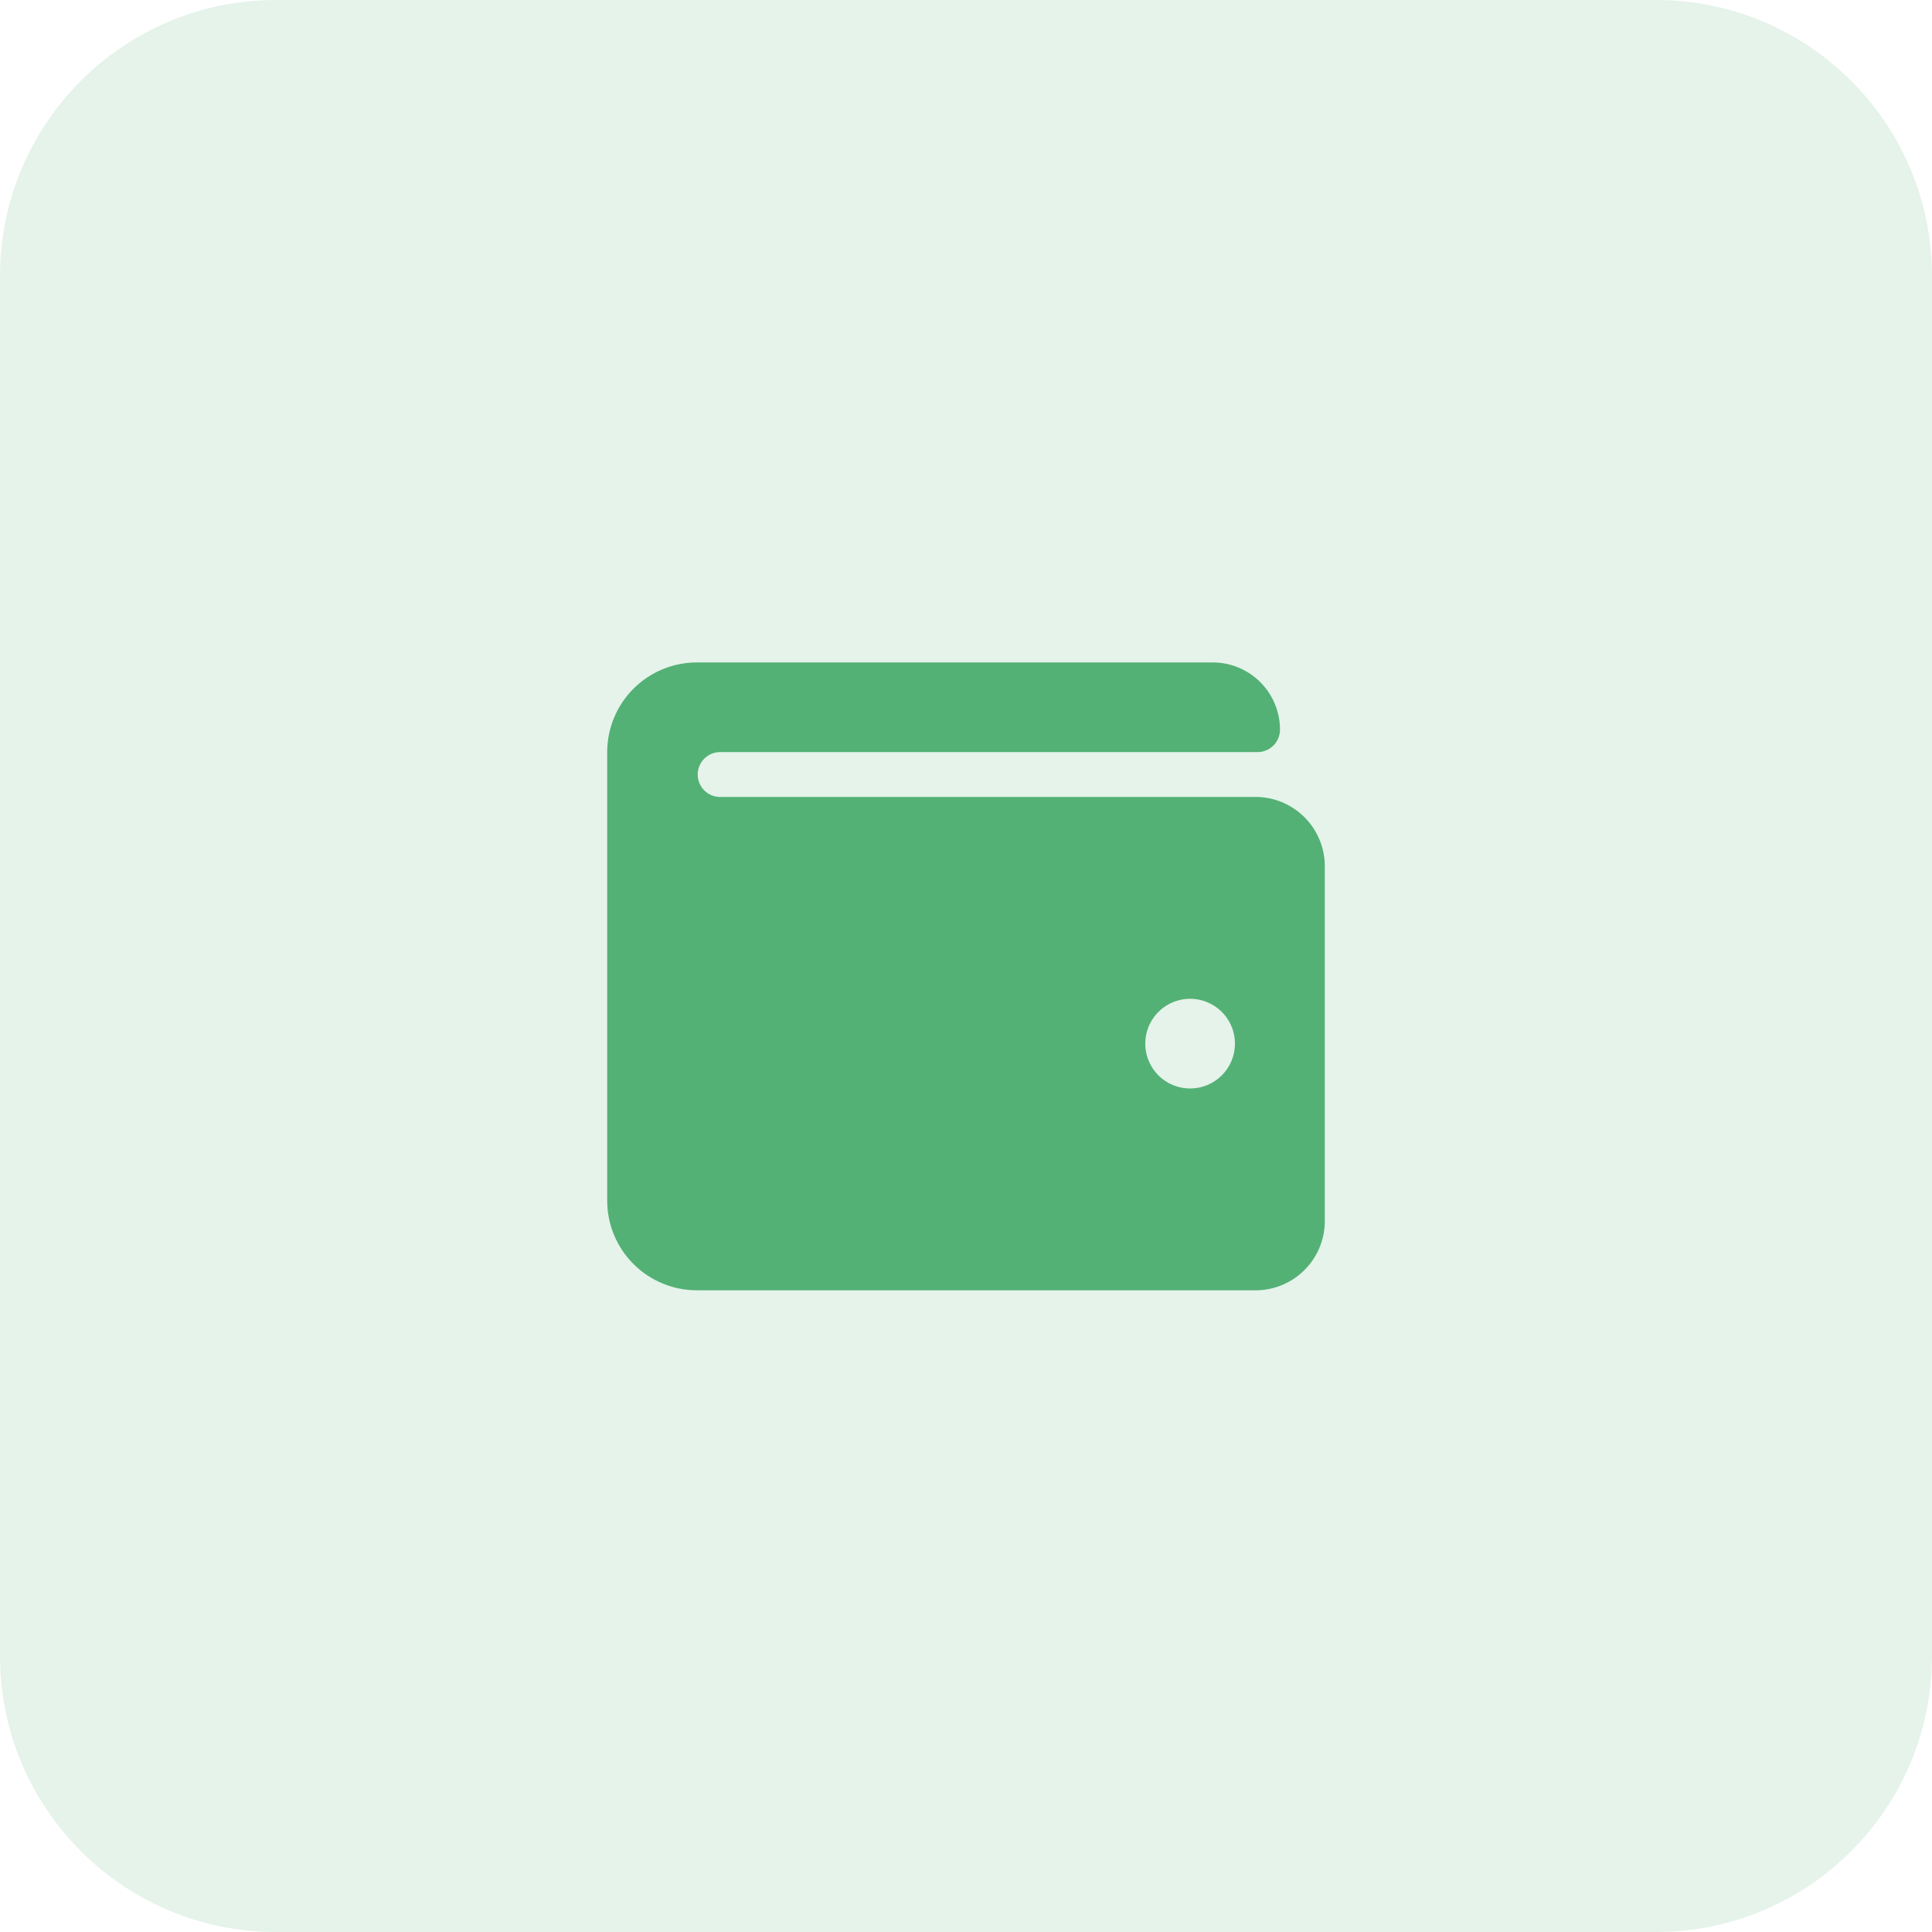 <svg width="70" height="70" viewBox="0 0 70 70" fill="none" xmlns="http://www.w3.org/2000/svg">
<path opacity="0.15" d="M60 0H10C4.477 0 0 4.477 0 10V60C0 65.523 4.477 70 10 70H60C65.523 70 70 65.523 70 60V10C70 4.477 65.523 0 60 0Z" fill="#53B175"/>
<path d="M45.42 28.875H26.063C25.852 28.868 25.653 28.779 25.507 28.627C25.36 28.476 25.279 28.273 25.279 28.062C25.279 27.852 25.36 27.649 25.507 27.498C25.653 27.346 25.852 27.257 26.063 27.25H45.563C45.67 27.25 45.775 27.229 45.874 27.189C45.973 27.148 46.062 27.088 46.138 27.012C46.213 26.937 46.273 26.848 46.314 26.749C46.355 26.65 46.376 26.545 46.376 26.438C46.376 26.118 46.313 25.801 46.191 25.505C46.068 25.21 45.889 24.941 45.662 24.715C45.436 24.488 45.167 24.309 44.872 24.186C44.576 24.064 44.259 24.001 43.939 24.001H25.25C24.388 24.001 23.562 24.343 22.952 24.953C22.343 25.562 22 26.388 22 27.25V43.5C22 44.362 22.342 45.189 22.952 45.798C23.561 46.408 24.388 46.75 25.25 46.75H45.42C46.085 46.768 46.73 46.521 47.213 46.065C47.697 45.608 47.98 44.978 48 44.313V31.313C47.98 30.648 47.697 30.018 47.214 29.561C46.73 29.104 46.085 28.857 45.42 28.875ZM43.12 39.438C42.799 39.438 42.484 39.343 42.217 39.164C41.95 38.986 41.742 38.732 41.619 38.435C41.496 38.138 41.464 37.811 41.526 37.496C41.589 37.181 41.744 36.891 41.971 36.664C42.198 36.437 42.488 36.282 42.803 36.219C43.118 36.157 43.445 36.189 43.742 36.312C44.039 36.435 44.293 36.643 44.471 36.91C44.65 37.177 44.745 37.492 44.745 37.813C44.745 38.243 44.575 38.656 44.271 38.96C43.967 39.265 43.555 39.437 43.125 39.438H43.12Z" fill="#53B175"/>
</svg>
